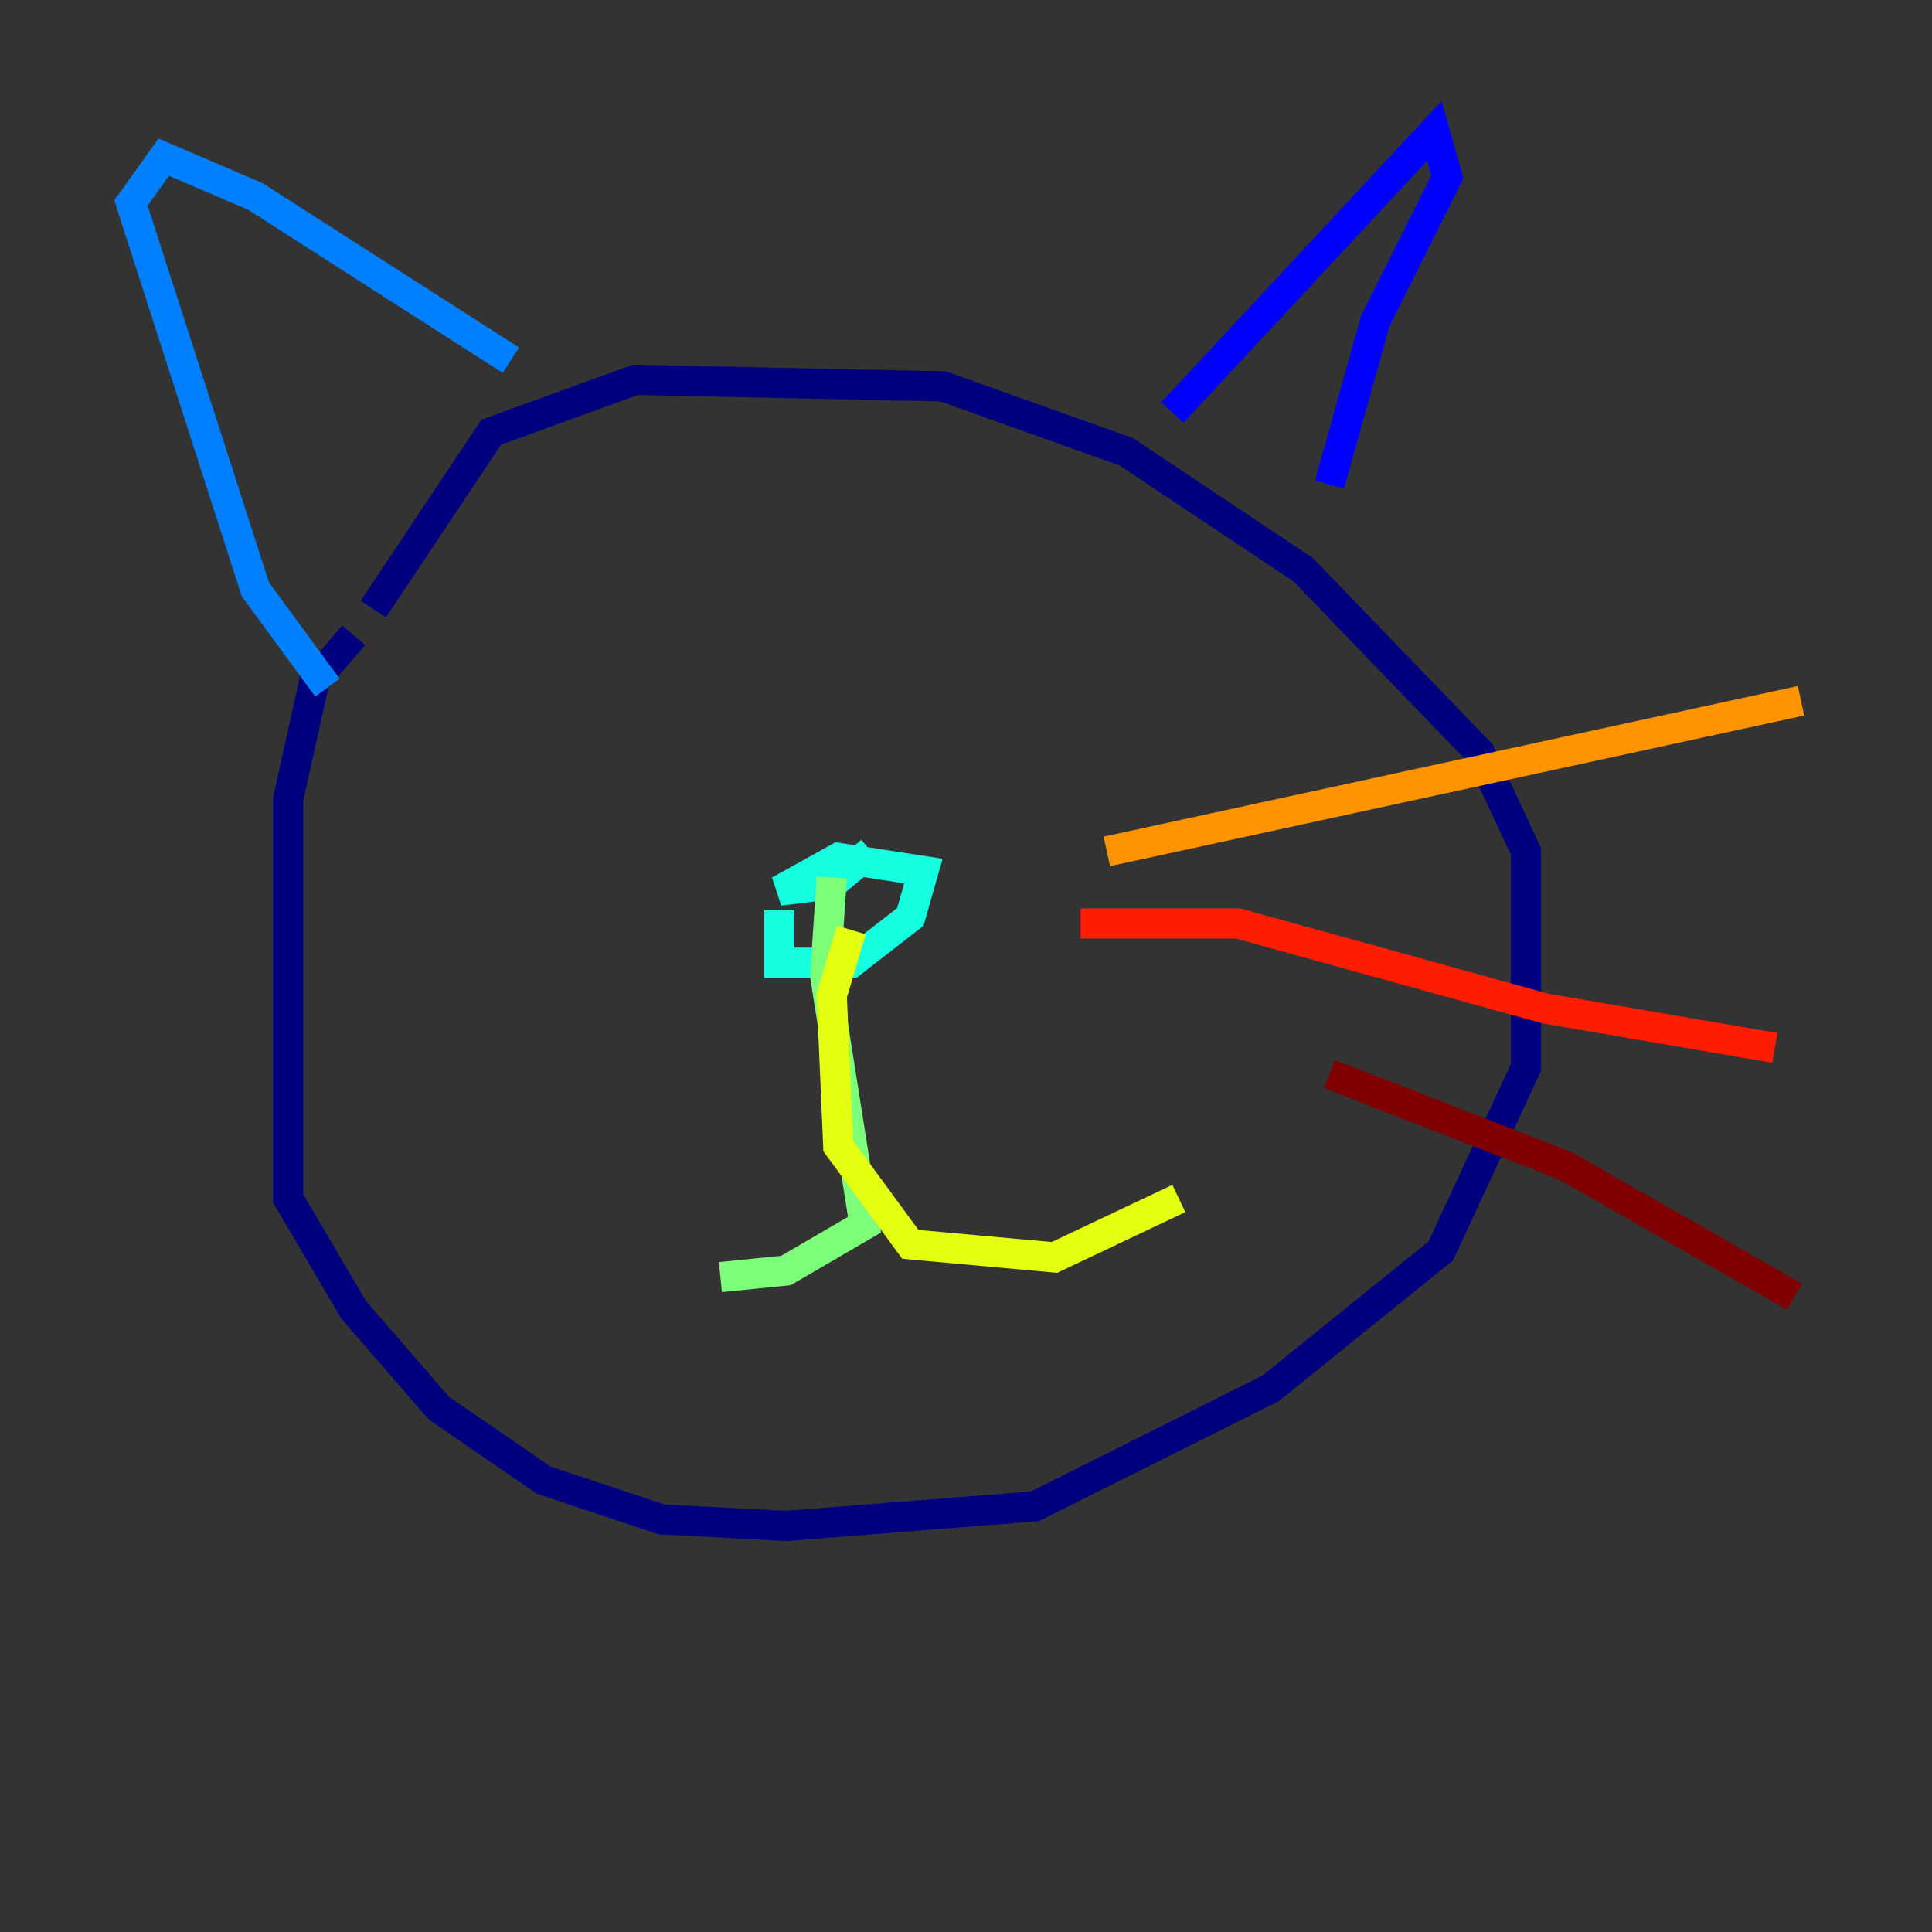 <?xml version="1.0" encoding="utf-8" ?>
<svg baseProfile="tiny" height="128" version="1.2" viewBox="0,0,128,128" width="128" xmlns="http://www.w3.org/2000/svg" xmlns:ev="http://www.w3.org/2001/xml-events" xmlns:xlink="http://www.w3.org/1999/xlink"><rect x="0" y="0" width="128" height="128" fill="#333333" stroke="none"/><defs /><polyline fill="none" points="23.43,42.088 20.827,45.125 19.091,52.936 19.091,79.403 23.43,86.78 29.071,93.288 36.014,98.061 43.824,100.664 52.068,101.098 68.556,99.797 84.176,91.986 95.458,82.875 101.098,70.725 101.098,56.407 98.061,49.898 86.346,37.749 74.63,29.939 62.481,25.6 42.088,25.166 32.542,28.637 24.732,40.352" stroke="#00007f" stroke-width="2" /><polyline fill="none" points="77.668,27.336 95.024,8.678 95.891,11.715 91.119,21.261 88.081,32.108" stroke="#0000ff" stroke-width="2" /><polyline fill="none" points="33.844,23.864 16.922,13.017 10.848,10.414 8.678,13.451 16.922,39.051 21.695,45.559" stroke="#0080ff" stroke-width="2" /><polyline fill="none" points="51.634,60.312 51.634,63.783 56.407,63.783 60.312,60.746 61.18,57.709 55.539,56.841 51.634,59.01 55.105,58.576 57.709,56.407" stroke="#15ffe1" stroke-width="2" /><polyline fill="none" points="55.105,58.142 54.671,64.651 57.275,81.139 52.068,84.176 47.729,84.61" stroke="#7cff79" stroke-width="2" /><polyline fill="none" points="56.407,61.614 55.105,65.953 55.539,75.932 60.312,82.441 69.858,83.308 78.102,79.403" stroke="#e4ff12" stroke-width="2" /><polyline fill="none" points="73.329,56.407 119.322,46.427" stroke="#ff9400" stroke-width="2" /><polyline fill="none" points="71.593,61.18 82.007,61.18 102.4,66.82 117.586,69.424" stroke="#ff1d00" stroke-width="2" /><polyline fill="none" points="88.081,71.159 103.702,77.234 118.888,85.912" stroke="#7f0000" stroke-width="2" /></svg>